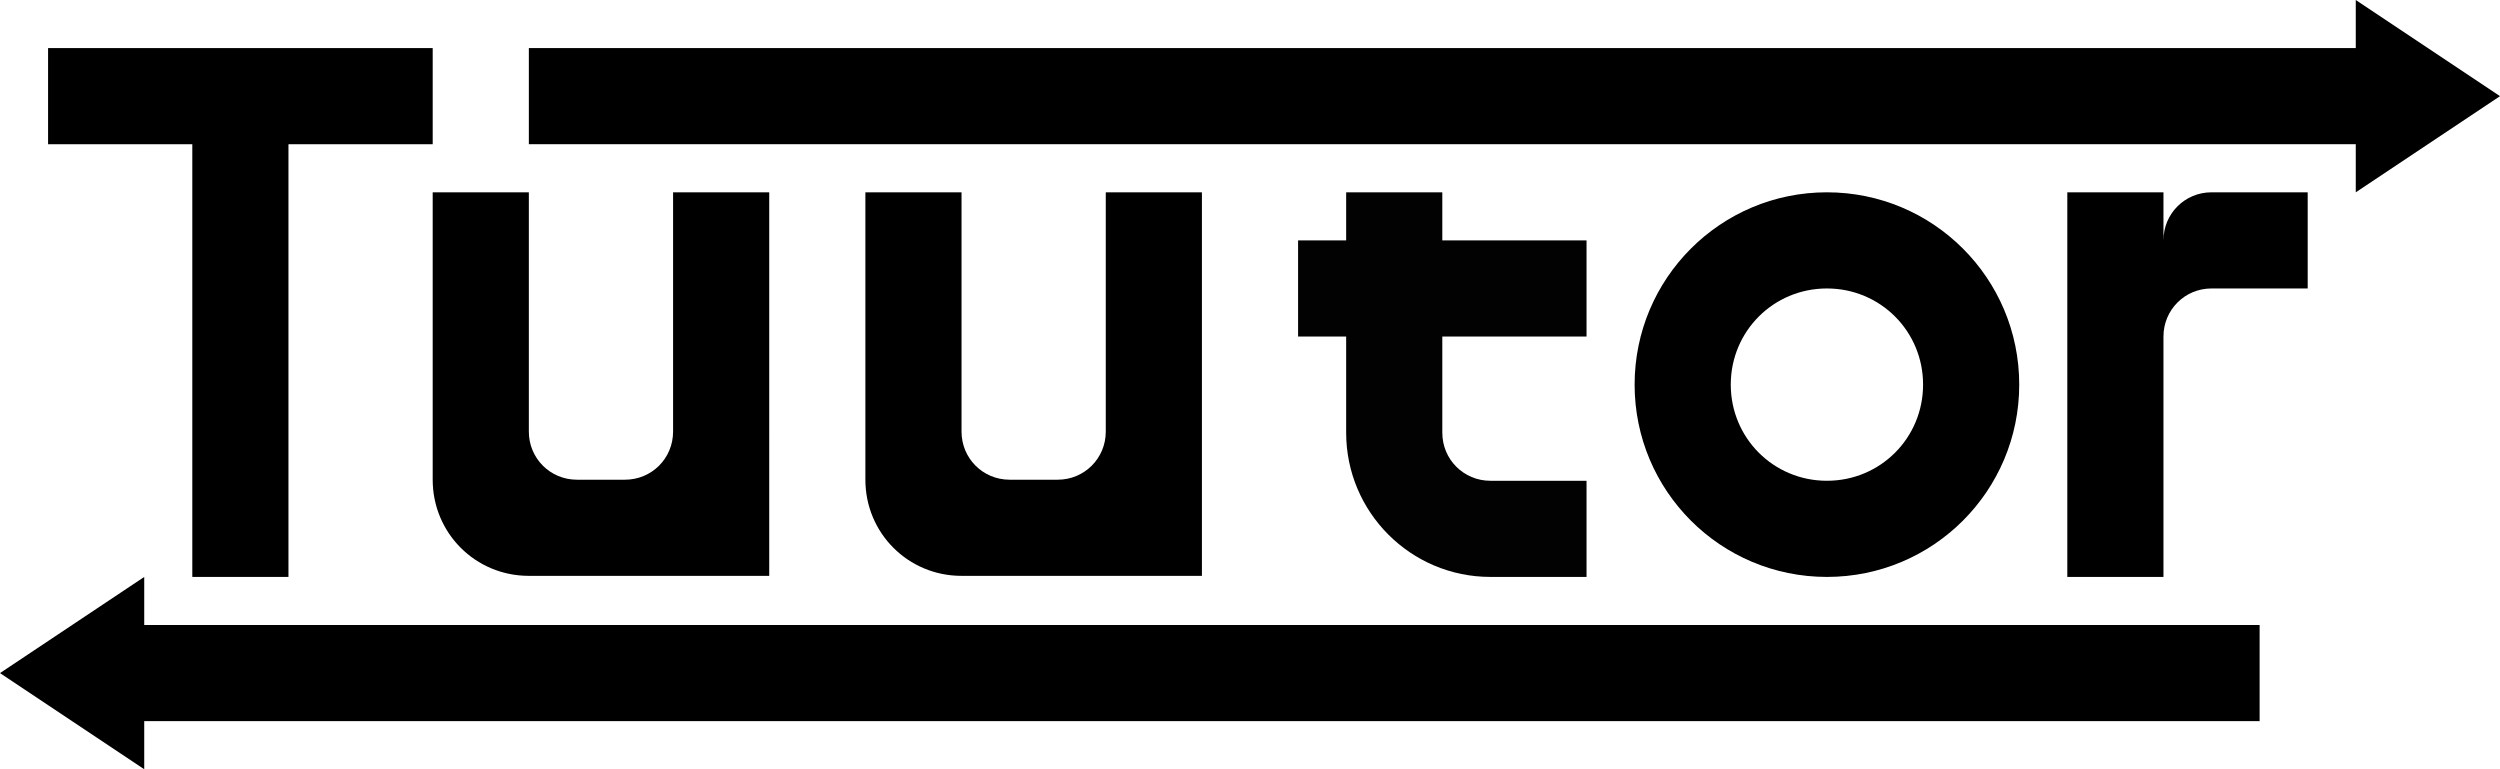 <?xml version="1.0" encoding="utf-8"?>
<!-- Generator: Adobe Illustrator 19.0.0, SVG Export Plug-In . SVG Version: 6.00 Build 0)  -->
<svg version="1.1" id="Layer_1" xmlns="http://www.w3.org/2000/svg" xmlns:xlink="http://www.w3.org/1999/xlink" x="0px" y="0px"
	 viewBox="0 0 468 144" style="enable-background:new 0 0 468 144;" xml:space="preserve">
<style type="text/css">
	.st0{fill:#020202;}
</style>
<g id="T">
	<rect x="9" y="9" width="72" height="18"/>
	<rect x="36" y="18" width="18" height="90"/>
</g>
<g id="u">
	<path d="M126,36v44.8c0,5-4,9-9,9h-9c-5,0-9-4-9-9V36H81v44.8V81v8.8c0,10,8,18,18,18h45V81v-0.2V36H126z"/>
</g>
<g id="u2">
	<path d="M207,36v44.8c0,5-4,9-9,9h-9c-5,0-9-4-9-9V36h-18v44.8V81v8.8c0,10,8,18,18,18h45V81v-0.2V36H207z"/>
</g>
<g id="t">
	<path class="st0" d="M297,63V45h-27v-9h-18v9h-9v18h9v18c0,14.9,12.1,27,27,27h18V90h-18c-5,0-9-4-9-9V63H297z"/>
</g>
<g id="o">
	<path d="M342,36c-19.9,0-36,16.1-36,36s16.1,36,36,36s36-16.1,36-36S361.9,36,342,36z M342,90c-10,0-18-8-18-18s8-18,18-18
		s18,8,18,18S352,90,342,90z"/>
</g>
<g id="r">
	<path d="M414,36c-5,0-9,4-9,9v-9h-18v72h18V63c0-5,4-9,9-9h18V36H414z"/>
</g>
<g id="top_arrow">
	<polygon points="468,18 441,0 441,9 279,9 99,9 99,27 279,27 441,27 441,36 	"/>
</g>
<g id="bottom_arrow">
	<polygon points="27,117 27,108 0,126 27,144 27,135 423,135 423,117 	"/>
</g>
</svg>
